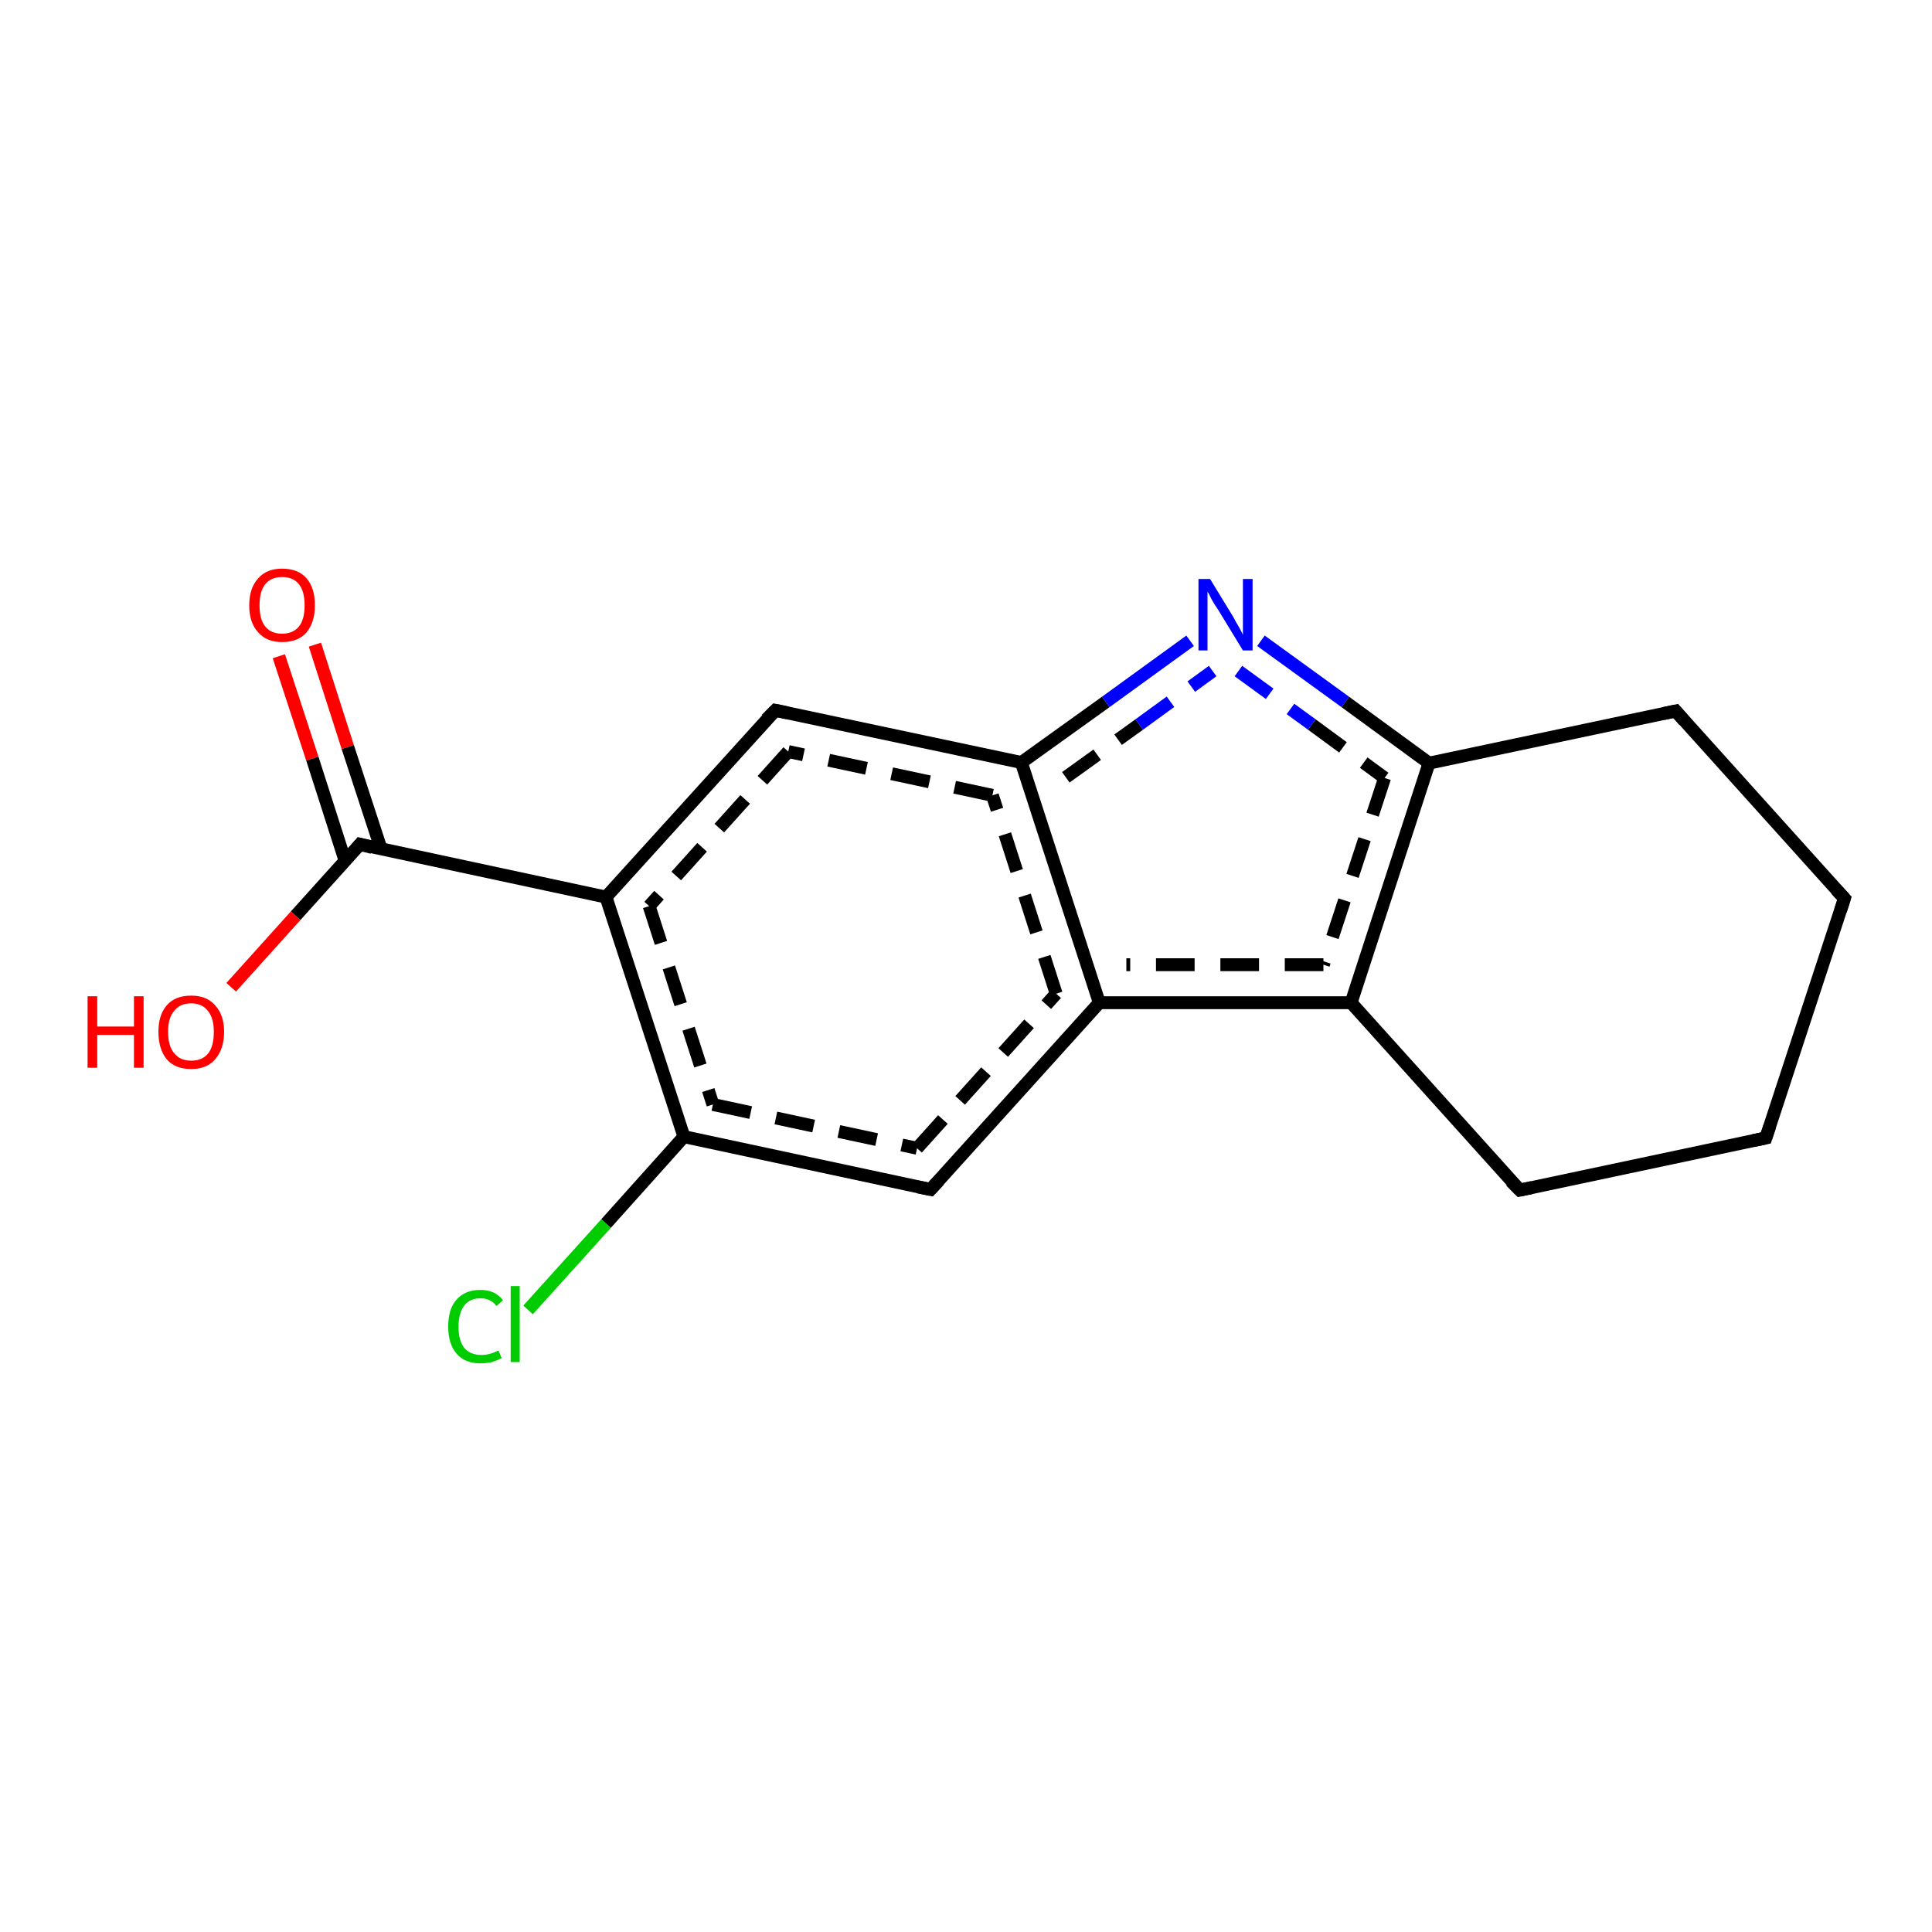 <?xml version='1.0' encoding='iso-8859-1'?>
<svg version='1.1' baseProfile='full'
              xmlns='http://www.w3.org/2000/svg'
                      xmlns:rdkit='http://www.rdkit.org/xml'
                      xmlns:xlink='http://www.w3.org/1999/xlink'
                  xml:space='preserve'
width='300px' height='300px' viewBox='0 0 300 300'>
<!-- END OF HEADER -->
<rect style='opacity:1.0;fill:#FFFFFF;stroke:none' width='300.0' height='300.0' x='0.0' y='0.0'> </rect>
<path class='bond-0 atom-0 atom-1' d='M 48.9,100.1 L 54.0,116.0' style='fill:none;fill-rule:evenodd;stroke:#FF0000;stroke-width:2.0px;stroke-linecap:butt;stroke-linejoin:miter;stroke-opacity:1' />
<path class='bond-0 atom-0 atom-1' d='M 54.0,116.0 L 59.2,131.9' style='fill:none;fill-rule:evenodd;stroke:#000000;stroke-width:2.0px;stroke-linecap:butt;stroke-linejoin:miter;stroke-opacity:1' />
<path class='bond-0 atom-0 atom-1' d='M 43.3,101.9 L 48.5,117.8' style='fill:none;fill-rule:evenodd;stroke:#FF0000;stroke-width:2.0px;stroke-linecap:butt;stroke-linejoin:miter;stroke-opacity:1' />
<path class='bond-0 atom-0 atom-1' d='M 48.5,117.8 L 53.6,133.7' style='fill:none;fill-rule:evenodd;stroke:#000000;stroke-width:2.0px;stroke-linecap:butt;stroke-linejoin:miter;stroke-opacity:1' />
<path class='bond-1 atom-1 atom-2' d='M 55.9,131.1 L 45.9,142.2' style='fill:none;fill-rule:evenodd;stroke:#000000;stroke-width:2.0px;stroke-linecap:butt;stroke-linejoin:miter;stroke-opacity:1' />
<path class='bond-1 atom-1 atom-2' d='M 45.9,142.2 L 35.9,153.3' style='fill:none;fill-rule:evenodd;stroke:#FF0000;stroke-width:2.0px;stroke-linecap:butt;stroke-linejoin:miter;stroke-opacity:1' />
<path class='bond-2 atom-1 atom-3' d='M 55.9,131.1 L 94.1,139.3' style='fill:none;fill-rule:evenodd;stroke:#000000;stroke-width:2.0px;stroke-linecap:butt;stroke-linejoin:miter;stroke-opacity:1' />
<path class='bond-3 atom-3 atom-4' d='M 94.1,139.3 L 106.2,176.5' style='fill:none;fill-rule:evenodd;stroke:#000000;stroke-width:2.0px;stroke-linecap:butt;stroke-linejoin:miter;stroke-opacity:1' />
<path class='bond-3 atom-3 atom-4' d='M 100.8,140.7 L 110.7,171.5' style='fill:none;fill-rule:evenodd;stroke:#000000;stroke-width:2.0px;stroke-linecap:butt;stroke-linejoin:miter;stroke-opacity:1;stroke-dasharray:6,4' />
<path class='bond-4 atom-4 atom-5' d='M 106.2,176.5 L 94.1,190.0' style='fill:none;fill-rule:evenodd;stroke:#000000;stroke-width:2.0px;stroke-linecap:butt;stroke-linejoin:miter;stroke-opacity:1' />
<path class='bond-4 atom-4 atom-5' d='M 94.1,190.0 L 82.0,203.4' style='fill:none;fill-rule:evenodd;stroke:#00CC00;stroke-width:2.0px;stroke-linecap:butt;stroke-linejoin:miter;stroke-opacity:1' />
<path class='bond-5 atom-4 atom-6' d='M 106.2,176.5 L 144.5,184.7' style='fill:none;fill-rule:evenodd;stroke:#000000;stroke-width:2.0px;stroke-linecap:butt;stroke-linejoin:miter;stroke-opacity:1' />
<path class='bond-5 atom-4 atom-6' d='M 110.7,171.5 L 142.4,178.3' style='fill:none;fill-rule:evenodd;stroke:#000000;stroke-width:2.0px;stroke-linecap:butt;stroke-linejoin:miter;stroke-opacity:1;stroke-dasharray:6,4' />
<path class='bond-6 atom-6 atom-7' d='M 144.5,184.7 L 170.7,155.7' style='fill:none;fill-rule:evenodd;stroke:#000000;stroke-width:2.0px;stroke-linecap:butt;stroke-linejoin:miter;stroke-opacity:1' />
<path class='bond-6 atom-6 atom-7' d='M 142.4,178.3 L 164.0,154.3' style='fill:none;fill-rule:evenodd;stroke:#000000;stroke-width:2.0px;stroke-linecap:butt;stroke-linejoin:miter;stroke-opacity:1;stroke-dasharray:6,4' />
<path class='bond-7 atom-7 atom-8' d='M 170.7,155.7 L 158.6,118.4' style='fill:none;fill-rule:evenodd;stroke:#000000;stroke-width:2.0px;stroke-linecap:butt;stroke-linejoin:miter;stroke-opacity:1' />
<path class='bond-7 atom-7 atom-8' d='M 164.0,154.3 L 154.1,123.5' style='fill:none;fill-rule:evenodd;stroke:#000000;stroke-width:2.0px;stroke-linecap:butt;stroke-linejoin:miter;stroke-opacity:1;stroke-dasharray:6,4' />
<path class='bond-8 atom-8 atom-9' d='M 158.6,118.4 L 120.4,110.3' style='fill:none;fill-rule:evenodd;stroke:#000000;stroke-width:2.0px;stroke-linecap:butt;stroke-linejoin:miter;stroke-opacity:1' />
<path class='bond-8 atom-8 atom-9' d='M 154.1,123.5 L 122.4,116.7' style='fill:none;fill-rule:evenodd;stroke:#000000;stroke-width:2.0px;stroke-linecap:butt;stroke-linejoin:miter;stroke-opacity:1;stroke-dasharray:6,4' />
<path class='bond-9 atom-8 atom-10' d='M 158.6,118.4 L 171.7,109.0' style='fill:none;fill-rule:evenodd;stroke:#000000;stroke-width:2.0px;stroke-linecap:butt;stroke-linejoin:miter;stroke-opacity:1' />
<path class='bond-9 atom-8 atom-10' d='M 171.7,109.0 L 184.8,99.5' style='fill:none;fill-rule:evenodd;stroke:#0000FF;stroke-width:2.0px;stroke-linecap:butt;stroke-linejoin:miter;stroke-opacity:1' />
<path class='bond-9 atom-8 atom-10' d='M 165.5,120.7 L 176.9,112.5' style='fill:none;fill-rule:evenodd;stroke:#000000;stroke-width:2.0px;stroke-linecap:butt;stroke-linejoin:miter;stroke-opacity:1;stroke-dasharray:6,4' />
<path class='bond-9 atom-8 atom-10' d='M 176.9,112.5 L 188.3,104.2' style='fill:none;fill-rule:evenodd;stroke:#0000FF;stroke-width:2.0px;stroke-linecap:butt;stroke-linejoin:miter;stroke-opacity:1;stroke-dasharray:6,4' />
<path class='bond-10 atom-10 atom-11' d='M 195.8,99.5 L 208.9,109.0' style='fill:none;fill-rule:evenodd;stroke:#0000FF;stroke-width:2.0px;stroke-linecap:butt;stroke-linejoin:miter;stroke-opacity:1' />
<path class='bond-10 atom-10 atom-11' d='M 208.9,109.0 L 221.9,118.5' style='fill:none;fill-rule:evenodd;stroke:#000000;stroke-width:2.0px;stroke-linecap:butt;stroke-linejoin:miter;stroke-opacity:1' />
<path class='bond-10 atom-10 atom-11' d='M 192.3,104.2 L 203.7,112.5' style='fill:none;fill-rule:evenodd;stroke:#0000FF;stroke-width:2.0px;stroke-linecap:butt;stroke-linejoin:miter;stroke-opacity:1;stroke-dasharray:6,4' />
<path class='bond-10 atom-10 atom-11' d='M 203.7,112.5 L 215.0,120.8' style='fill:none;fill-rule:evenodd;stroke:#000000;stroke-width:2.0px;stroke-linecap:butt;stroke-linejoin:miter;stroke-opacity:1;stroke-dasharray:6,4' />
<path class='bond-11 atom-11 atom-12' d='M 221.9,118.5 L 209.8,155.7' style='fill:none;fill-rule:evenodd;stroke:#000000;stroke-width:2.0px;stroke-linecap:butt;stroke-linejoin:miter;stroke-opacity:1' />
<path class='bond-11 atom-11 atom-12' d='M 215.0,120.8 L 205.5,149.8' style='fill:none;fill-rule:evenodd;stroke:#000000;stroke-width:2.0px;stroke-linecap:butt;stroke-linejoin:miter;stroke-opacity:1;stroke-dasharray:6,4' />
<path class='bond-12 atom-12 atom-13' d='M 209.8,155.7 L 236.0,184.8' style='fill:none;fill-rule:evenodd;stroke:#000000;stroke-width:2.0px;stroke-linecap:butt;stroke-linejoin:miter;stroke-opacity:1' />
<path class='bond-13 atom-13 atom-14' d='M 236.0,184.8 L 274.2,176.7' style='fill:none;fill-rule:evenodd;stroke:#000000;stroke-width:2.0px;stroke-linecap:butt;stroke-linejoin:miter;stroke-opacity:1' />
<path class='bond-14 atom-14 atom-15' d='M 274.2,176.7 L 286.4,139.5' style='fill:none;fill-rule:evenodd;stroke:#000000;stroke-width:2.0px;stroke-linecap:butt;stroke-linejoin:miter;stroke-opacity:1' />
<path class='bond-15 atom-15 atom-16' d='M 286.4,139.5 L 260.2,110.4' style='fill:none;fill-rule:evenodd;stroke:#000000;stroke-width:2.0px;stroke-linecap:butt;stroke-linejoin:miter;stroke-opacity:1' />
<path class='bond-16 atom-9 atom-3' d='M 120.4,110.3 L 94.1,139.3' style='fill:none;fill-rule:evenodd;stroke:#000000;stroke-width:2.0px;stroke-linecap:butt;stroke-linejoin:miter;stroke-opacity:1' />
<path class='bond-16 atom-9 atom-3' d='M 122.4,116.7 L 100.8,140.7' style='fill:none;fill-rule:evenodd;stroke:#000000;stroke-width:2.0px;stroke-linecap:butt;stroke-linejoin:miter;stroke-opacity:1;stroke-dasharray:6,4' />
<path class='bond-17 atom-12 atom-7' d='M 209.8,155.7 L 170.7,155.7' style='fill:none;fill-rule:evenodd;stroke:#000000;stroke-width:2.0px;stroke-linecap:butt;stroke-linejoin:miter;stroke-opacity:1' />
<path class='bond-17 atom-12 atom-7' d='M 205.5,149.8 L 174.9,149.8' style='fill:none;fill-rule:evenodd;stroke:#000000;stroke-width:2.0px;stroke-linecap:butt;stroke-linejoin:miter;stroke-opacity:1;stroke-dasharray:6,4' />
<path class='bond-18 atom-16 atom-11' d='M 260.2,110.4 L 221.9,118.5' style='fill:none;fill-rule:evenodd;stroke:#000000;stroke-width:2.0px;stroke-linecap:butt;stroke-linejoin:miter;stroke-opacity:1' />
<path d='M 55.4,131.7 L 55.9,131.1 L 57.8,131.6' style='fill:none;stroke:#000000;stroke-width:2.0px;stroke-linecap:butt;stroke-linejoin:miter;stroke-opacity:1;' />
<path d='M 142.5,184.3 L 144.5,184.7 L 145.8,183.3' style='fill:none;stroke:#000000;stroke-width:2.0px;stroke-linecap:butt;stroke-linejoin:miter;stroke-opacity:1;' />
<path d='M 122.3,110.7 L 120.4,110.3 L 119.0,111.7' style='fill:none;stroke:#000000;stroke-width:2.0px;stroke-linecap:butt;stroke-linejoin:miter;stroke-opacity:1;' />
<path d='M 234.6,183.4 L 236.0,184.8 L 237.9,184.4' style='fill:none;stroke:#000000;stroke-width:2.0px;stroke-linecap:butt;stroke-linejoin:miter;stroke-opacity:1;' />
<path d='M 272.3,177.1 L 274.2,176.7 L 274.8,174.9' style='fill:none;stroke:#000000;stroke-width:2.0px;stroke-linecap:butt;stroke-linejoin:miter;stroke-opacity:1;' />
<path d='M 285.8,141.4 L 286.4,139.5 L 285.1,138.1' style='fill:none;stroke:#000000;stroke-width:2.0px;stroke-linecap:butt;stroke-linejoin:miter;stroke-opacity:1;' />
<path d='M 261.5,111.9 L 260.2,110.4 L 258.3,110.8' style='fill:none;stroke:#000000;stroke-width:2.0px;stroke-linecap:butt;stroke-linejoin:miter;stroke-opacity:1;' />
<path class='atom-0' d='M 38.7 94.0
Q 38.7 91.3, 40.1 89.8
Q 41.4 88.3, 43.8 88.3
Q 46.3 88.3, 47.6 89.8
Q 48.9 91.3, 48.9 94.0
Q 48.9 96.6, 47.6 98.2
Q 46.3 99.7, 43.8 99.7
Q 41.4 99.7, 40.1 98.2
Q 38.7 96.7, 38.7 94.0
M 43.8 98.4
Q 45.5 98.4, 46.4 97.3
Q 47.3 96.2, 47.3 94.0
Q 47.3 91.8, 46.4 90.7
Q 45.5 89.6, 43.8 89.6
Q 42.1 89.6, 41.2 90.7
Q 40.3 91.8, 40.3 94.0
Q 40.3 96.2, 41.2 97.3
Q 42.1 98.4, 43.8 98.4
' fill='#FF0000'/>
<path class='atom-2' d='M 13.6 154.7
L 15.1 154.7
L 15.1 159.4
L 20.8 159.4
L 20.8 154.7
L 22.3 154.7
L 22.3 165.8
L 20.8 165.8
L 20.8 160.7
L 15.1 160.7
L 15.1 165.8
L 13.6 165.8
L 13.6 154.7
' fill='#FF0000'/>
<path class='atom-2' d='M 24.6 160.2
Q 24.6 157.6, 25.9 156.1
Q 27.2 154.6, 29.7 154.6
Q 32.1 154.6, 33.4 156.1
Q 34.8 157.6, 34.8 160.2
Q 34.8 162.9, 33.4 164.5
Q 32.1 166.0, 29.7 166.0
Q 27.2 166.0, 25.9 164.5
Q 24.6 162.9, 24.6 160.2
M 29.7 164.7
Q 31.4 164.7, 32.3 163.6
Q 33.2 162.5, 33.2 160.2
Q 33.2 158.1, 32.3 157.0
Q 31.4 155.8, 29.7 155.8
Q 28.0 155.8, 27.1 156.9
Q 26.1 158.0, 26.1 160.2
Q 26.1 162.5, 27.1 163.6
Q 28.0 164.7, 29.7 164.7
' fill='#FF0000'/>
<path class='atom-5' d='M 69.6 206.0
Q 69.6 203.2, 70.9 201.8
Q 72.2 200.3, 74.6 200.3
Q 76.9 200.3, 78.1 201.9
L 77.1 202.8
Q 76.2 201.6, 74.6 201.6
Q 73.0 201.6, 72.1 202.7
Q 71.2 203.9, 71.2 206.0
Q 71.2 208.2, 72.1 209.3
Q 73.0 210.4, 74.8 210.4
Q 76.0 210.4, 77.4 209.7
L 77.9 210.9
Q 77.3 211.2, 76.4 211.5
Q 75.6 211.7, 74.6 211.7
Q 72.2 211.7, 70.9 210.2
Q 69.6 208.7, 69.6 206.0
' fill='#00CC00'/>
<path class='atom-5' d='M 79.3 199.7
L 80.7 199.7
L 80.7 211.5
L 79.3 211.5
L 79.3 199.7
' fill='#00CC00'/>
<path class='atom-10' d='M 187.9 89.9
L 191.5 95.8
Q 191.8 96.4, 192.4 97.4
Q 193.0 98.5, 193.0 98.6
L 193.0 89.9
L 194.5 89.9
L 194.5 101.0
L 193.0 101.0
L 189.1 94.6
Q 188.6 93.9, 188.1 93.0
Q 187.7 92.1, 187.5 91.9
L 187.5 101.0
L 186.1 101.0
L 186.1 89.9
L 187.9 89.9
' fill='#0000FF'/>
</svg>
